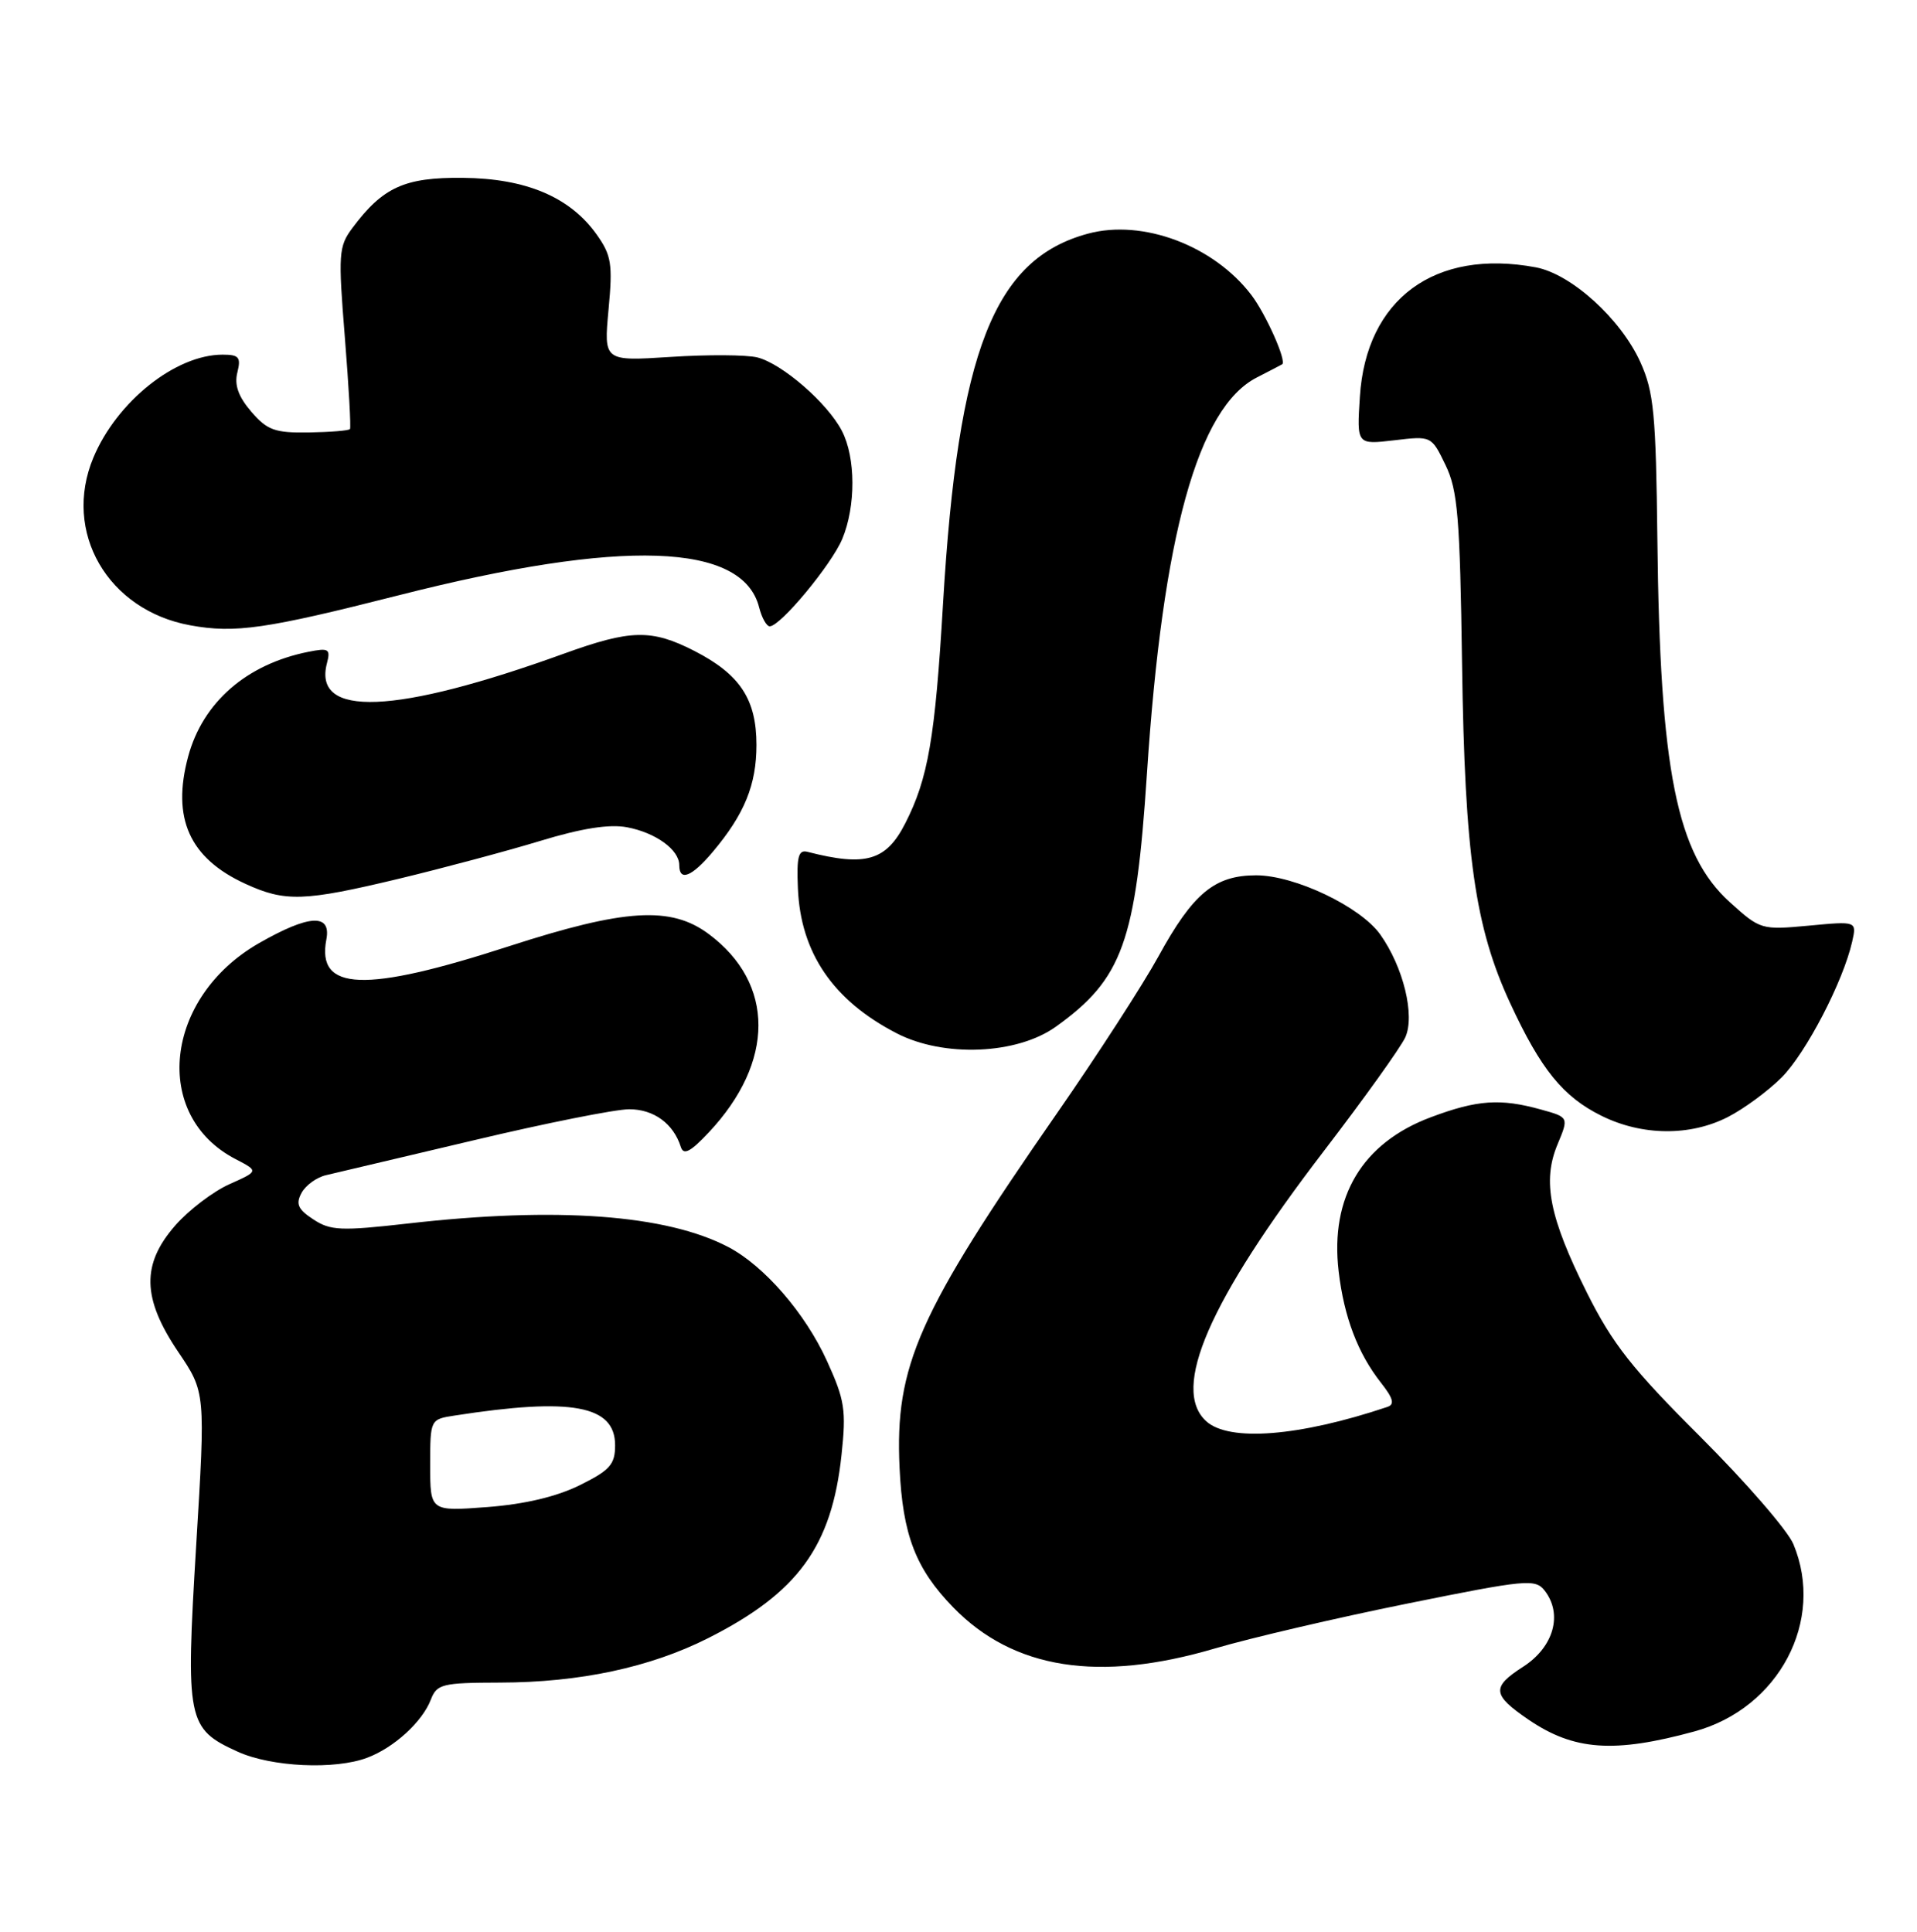 <?xml version="1.0" encoding="UTF-8" standalone="no"?>
<!DOCTYPE svg PUBLIC "-//W3C//DTD SVG 1.1//EN" "http://www.w3.org/Graphics/SVG/1.1/DTD/svg11.dtd" >
<svg xmlns="http://www.w3.org/2000/svg" xmlns:xlink="http://www.w3.org/1999/xlink" version="1.1" viewBox="0 0 254 256">
 <g >
 <path fill="currentColor"
d=" M 48.68 232.93 C 52.22 231.59 55.95 228.18 57.08 225.25 C 57.88 223.17 58.58 223.00 66.23 222.98 C 76.81 222.96 86.14 220.97 93.83 217.09 C 105.73 211.08 110.21 204.93 111.50 192.81 C 112.14 186.86 111.93 185.53 109.56 180.33 C 106.67 174.00 101.25 167.75 96.50 165.26 C 88.30 160.96 73.80 159.89 54.07 162.14 C 45.18 163.15 43.78 163.09 41.52 161.60 C 39.48 160.27 39.16 159.56 39.95 158.09 C 40.50 157.07 41.97 156.01 43.22 155.73 C 44.47 155.44 53.27 153.36 62.78 151.11 C 72.28 148.85 81.55 147.00 83.37 147.00 C 86.63 147.00 89.23 148.90 90.21 152.00 C 90.57 153.13 91.49 152.65 93.91 150.07 C 102.68 140.74 102.69 130.33 93.92 123.79 C 88.90 120.04 82.80 120.42 67.37 125.42 C 48.31 131.60 41.93 131.36 43.24 124.51 C 43.91 121.02 40.95 121.19 34.30 125.00 C 21.75 132.20 20.07 147.85 31.22 153.61 C 34.28 155.20 34.28 155.20 30.38 156.94 C 28.24 157.90 25.02 160.35 23.24 162.38 C 18.72 167.53 18.82 172.05 23.61 179.15 C 27.23 184.50 27.23 184.50 25.99 204.84 C 24.59 228.06 24.79 229.09 31.50 232.14 C 35.97 234.17 44.40 234.56 48.68 232.93 Z  M 224.52 229.45 C 235.71 226.39 241.85 214.75 237.62 204.63 C 236.86 202.81 231.31 196.41 225.30 190.41 C 216.25 181.39 213.65 178.08 210.28 171.34 C 205.29 161.34 204.33 156.54 206.37 151.66 C 207.87 148.06 207.87 148.06 204.19 147.04 C 198.80 145.54 195.73 145.75 189.58 148.06 C 180.49 151.46 176.21 158.62 177.37 168.49 C 178.08 174.53 179.91 179.35 182.98 183.25 C 184.61 185.32 184.82 186.12 183.82 186.45 C 172.17 190.36 162.87 191.10 159.83 188.35 C 155.11 184.08 160.19 172.40 175.40 152.55 C 180.72 145.61 185.58 138.82 186.20 137.47 C 187.51 134.58 185.95 128.16 182.88 123.84 C 180.26 120.15 171.55 116.00 166.44 116.00 C 160.94 116.00 158.07 118.38 153.49 126.75 C 151.45 130.46 145.42 139.80 140.07 147.50 C 121.64 174.05 118.56 180.99 119.19 194.49 C 119.60 203.42 121.32 207.89 126.30 213.01 C 134.28 221.22 145.61 222.99 161.00 218.45 C 165.68 217.07 177.12 214.40 186.42 212.52 C 202.24 209.32 203.43 209.20 204.67 210.80 C 207.09 213.92 205.87 218.26 201.83 220.87 C 197.60 223.59 197.70 224.59 202.51 227.88 C 208.54 231.99 213.84 232.37 224.52 229.45 Z  M 228.92 148.04 C 231.04 146.96 234.25 144.60 236.05 142.80 C 239.29 139.56 244.22 130.07 245.41 124.79 C 246.02 122.07 246.02 122.07 239.66 122.67 C 233.39 123.25 233.23 123.21 229.21 119.57 C 222.15 113.19 219.94 102.17 219.60 71.50 C 219.41 54.84 219.13 51.94 217.35 48.00 C 214.76 42.27 208.21 36.32 203.50 35.43 C 190.11 32.92 181.00 39.62 180.18 52.59 C 179.77 58.93 179.77 58.93 184.72 58.35 C 189.66 57.76 189.66 57.76 191.53 61.63 C 193.15 64.98 193.44 68.51 193.72 88.00 C 194.08 113.38 195.43 122.88 200.11 132.97 C 204.16 141.72 207.10 145.35 212.20 147.87 C 217.57 150.53 223.92 150.59 228.92 148.04 Z  M 139.90 136.06 C 148.74 129.72 150.50 124.84 151.97 102.50 C 154.05 70.90 158.73 54.02 166.52 50.03 C 168.16 49.19 169.67 48.40 169.88 48.28 C 170.53 47.92 167.75 41.65 165.80 39.09 C 160.81 32.54 151.41 29.01 144.17 30.96 C 131.71 34.31 126.94 46.49 124.95 80.00 C 123.90 97.83 122.98 103.16 119.94 109.12 C 117.41 114.08 114.70 114.87 107.00 112.89 C 105.79 112.57 105.54 113.51 105.72 117.72 C 106.07 126.25 110.38 132.59 118.80 136.93 C 125.03 140.16 134.75 139.75 139.90 136.06 Z  M 52.86 116.45 C 58.71 115.04 67.14 112.79 71.58 111.44 C 77.09 109.76 80.75 109.19 83.08 109.63 C 86.89 110.35 90.00 112.61 90.00 114.65 C 90.00 116.86 91.66 116.20 94.45 112.88 C 98.64 107.90 100.23 104.00 100.23 98.72 C 100.23 92.66 98.04 89.35 91.98 86.25 C 86.32 83.36 83.57 83.42 74.73 86.62 C 52.39 94.70 41.42 95.15 43.32 87.89 C 43.81 86.00 43.56 85.84 40.86 86.38 C 32.66 88.02 26.87 93.07 24.93 100.26 C 22.73 108.43 25.10 113.72 32.50 117.12 C 37.79 119.55 40.26 119.47 52.86 116.45 Z  M 52.90 78.87 C 82.44 71.36 98.43 71.91 100.59 80.51 C 100.94 81.88 101.57 83.00 101.99 83.00 C 103.40 83.00 110.17 74.84 111.60 71.42 C 113.41 67.08 113.39 60.65 111.55 57.10 C 109.65 53.42 103.64 48.20 100.36 47.37 C 98.92 47.01 93.76 46.98 88.87 47.30 C 80.00 47.87 80.00 47.87 80.63 41.03 C 81.20 34.97 81.01 33.83 79.05 31.07 C 75.52 26.11 69.69 23.64 61.32 23.57 C 53.60 23.49 50.73 24.80 46.68 30.23 C 44.87 32.66 44.80 33.66 45.69 44.67 C 46.21 51.18 46.52 56.66 46.37 56.86 C 46.23 57.07 43.77 57.26 40.92 57.31 C 36.41 57.38 35.41 57.01 33.29 54.55 C 31.58 52.56 31.03 51.01 31.45 49.36 C 31.95 47.34 31.67 47.00 29.49 47.00 C 23.27 47.00 15.48 53.21 12.37 60.65 C 8.26 70.50 14.26 80.88 25.22 82.87 C 31.16 83.95 35.22 83.36 52.90 78.87 Z  M 57.00 194.19 C 57.00 188.09 57.00 188.09 60.25 187.59 C 75.76 185.18 81.50 186.24 81.50 191.53 C 81.50 194.07 80.82 194.84 76.82 196.82 C 73.75 198.34 69.54 199.34 64.57 199.72 C 57.00 200.29 57.00 200.29 57.00 194.19 Z "/>
</g>
</svg>